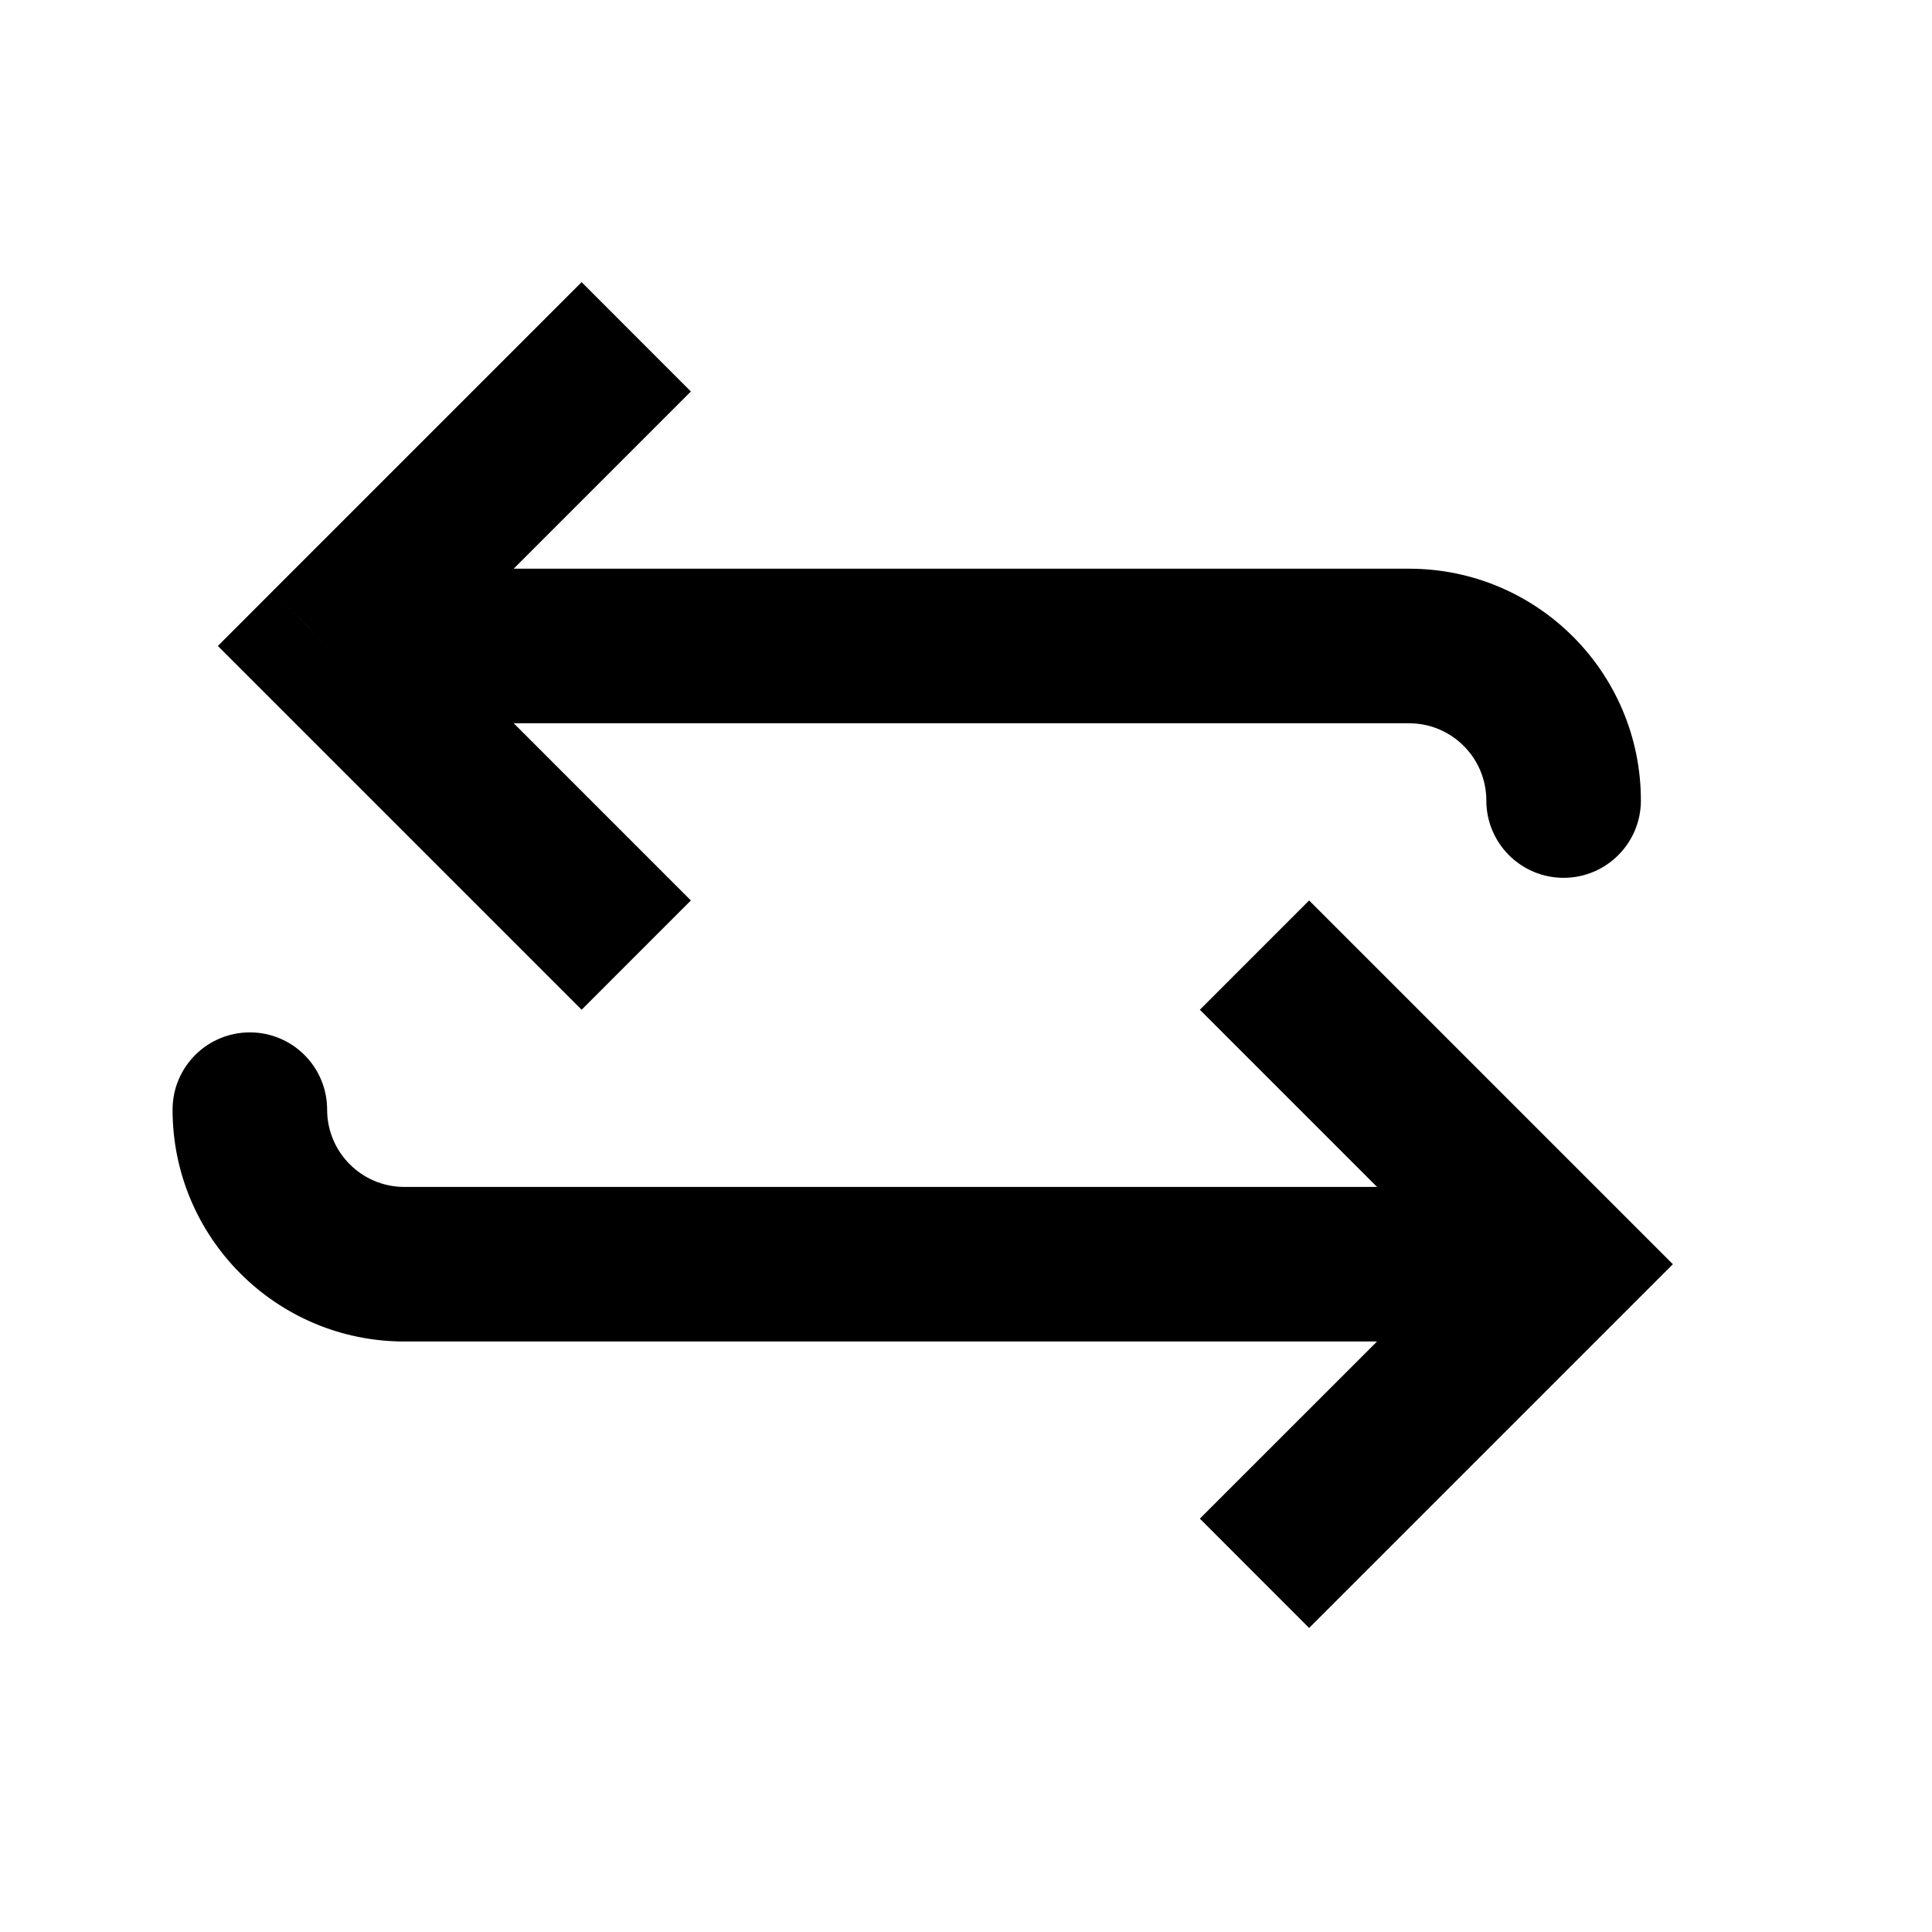 <svg width="25" height="25" viewBox="0 0 25 25" fill="none" xmlns="http://www.w3.org/2000/svg">
<path d="M4.233 8.359L3.526 7.651L2.819 8.359L3.526 9.066L4.233 8.359ZM19.233 10.359C19.233 10.911 19.681 11.359 20.233 11.359C20.785 11.359 21.233 10.911 21.233 10.359H19.233ZM7.526 3.651L3.526 7.651L4.94 9.066L8.94 5.066L7.526 3.651ZM3.526 9.066L7.526 13.066L8.94 11.652L4.94 7.651L3.526 9.066ZM4.233 9.359H18.233V7.359H4.233V9.359ZM18.233 9.359C18.785 9.359 19.233 9.806 19.233 10.359H21.233C21.233 8.702 19.89 7.359 18.233 7.359V9.359Z" fill="#000000"/>
<path d="M20.233 16.359L20.94 15.652L21.647 16.359L20.94 17.066L20.233 16.359ZM5.233 16.359L5.233 17.359L5.233 17.359L5.233 16.359ZM2.233 14.359C2.233 13.806 2.681 13.359 3.233 13.359C3.785 13.359 4.233 13.806 4.233 14.359L2.233 14.359ZM16.94 11.652L20.94 15.652L19.526 17.066L15.526 13.066L16.94 11.652ZM20.94 17.066L16.94 21.066L15.526 19.651L19.526 15.652L20.94 17.066ZM20.233 17.359L5.233 17.359L5.233 15.359L20.233 15.359L20.233 17.359ZM5.233 17.359C3.576 17.359 2.233 16.015 2.233 14.359L4.233 14.359C4.233 14.911 4.681 15.359 5.233 15.359L5.233 17.359Z" fill="#000000"/>
</svg>
